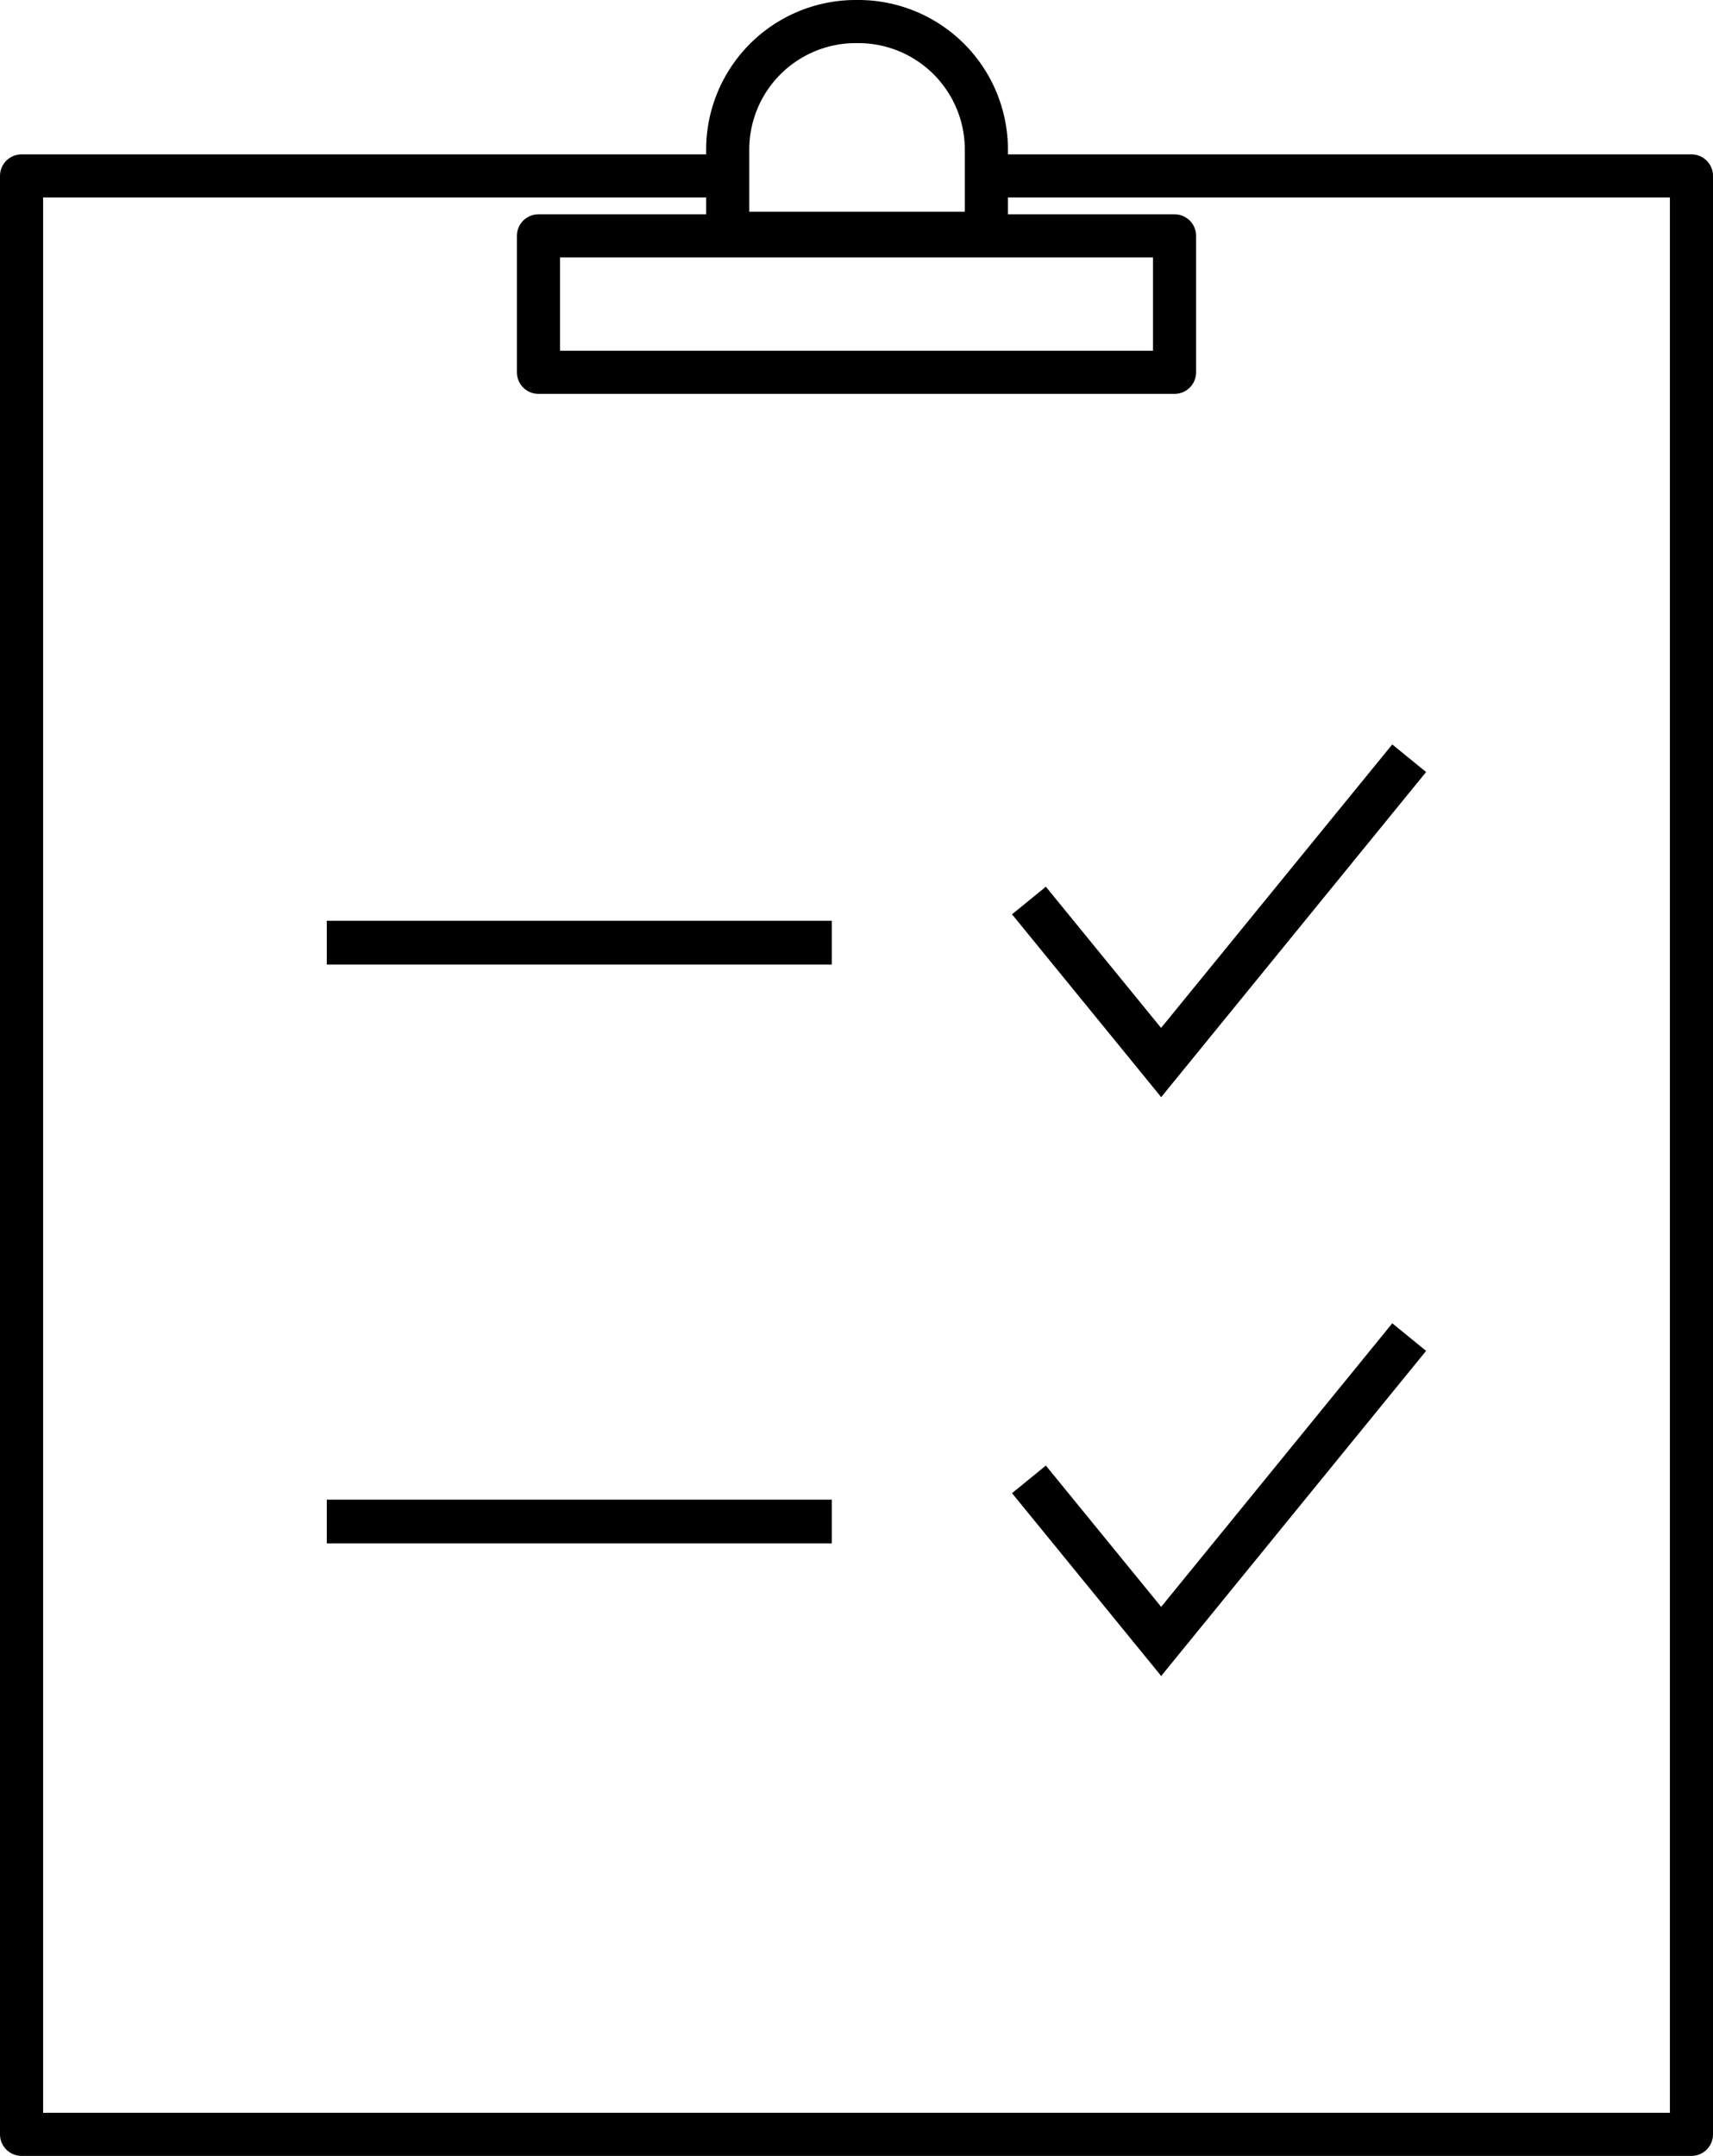 <svg id="Слой_2" data-name="Слой 2" xmlns="http://www.w3.org/2000/svg" viewBox="0 0 79.47 100"><defs><style>.cls-1{fill:none;stroke:#000;stroke-linejoin:round;stroke-width:2px}</style></defs><title>finished</title><path class="cls-1" d="M45.6 8.16h32.87V99H1V8.16h32.82"/><path class="cls-1" d="M24.98 10.94h29.51v6.33H24.98z"/><path d="M15.16 42.71h23.43v2.03H15.16zm51-6.9L53.87 50.89l-.68-1.6-.63-.01 12.03-14.75 1.57 1.28z"/><path d="M46.95 42.41l6.92 8.48.88-1.42.43-.18-6.66-8.16-1.57 1.28zm19.21 20.25L53.87 77.74l-.68-1.6h-.63l12.03-14.76 1.57 1.28z"/><path d="M46.95 69.26l6.92 8.48.88-1.42.43-.18-6.66-8.16-1.57 1.28zm-31.79.3h23.43v2.03H15.16z"/><path class="cls-1" d="M39.66 1h.16a5.94 5.94 0 0 1 5.94 5.94v3.88h-12V6.94A5.94 5.94 0 0 1 39.66 1z"/></svg>